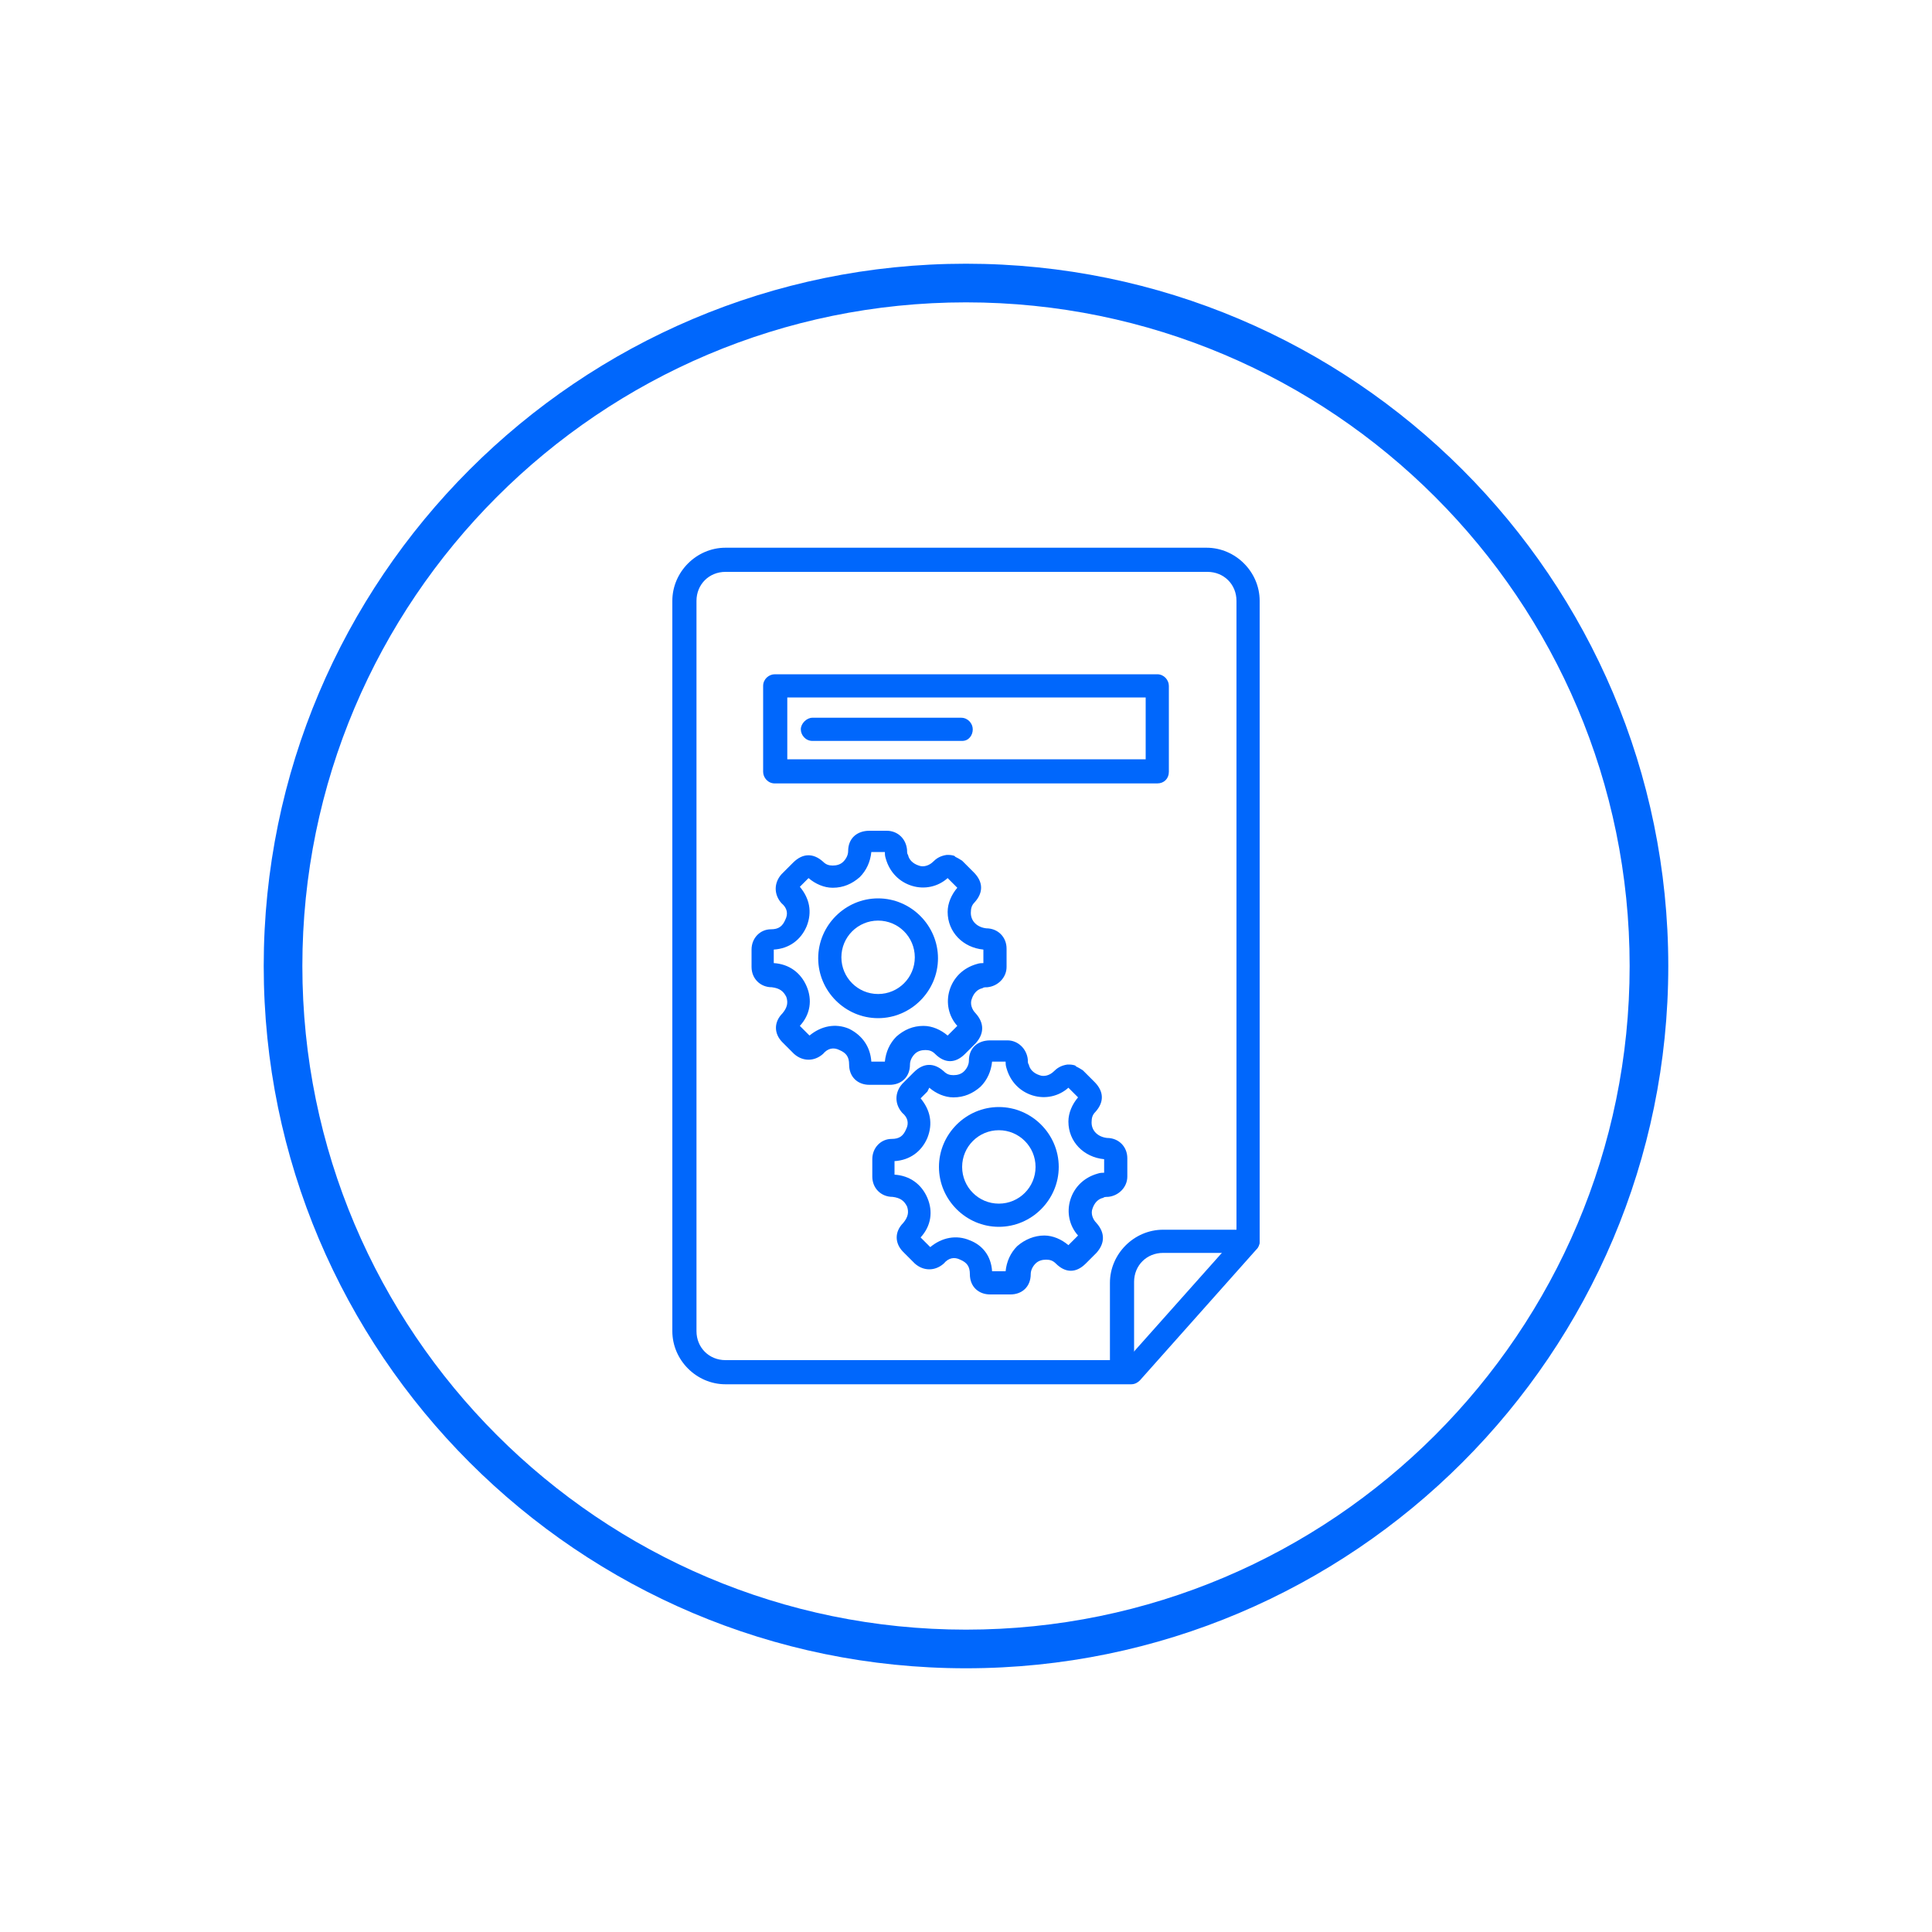 <?xml version="1.0" encoding="utf-8"?>
<!-- Generator: Adobe Illustrator 26.3.1, SVG Export Plug-In . SVG Version: 6.00 Build 0)  -->
<svg version="1.1" id="Layer_1" xmlns="http://www.w3.org/2000/svg" xmlns:xlink="http://www.w3.org/1999/xlink" x="0px" y="0px"
	 viewBox="0 0 200 200" style="enable-background:new 0 0 200 200;" xml:space="preserve">
<style type="text/css">
	.st0{fill:#0067FC;}
</style>
<g>
	<g>
		<g>
			<path class="st0" d="M117.1,143.3h-42c-3,0-5.5-2.5-5.5-5.5V62.2c0-3,2.5-5.5,5.5-5.5h49.8c3,0,5.5,2.5,5.5,5.5v66.3
				c0,0.3-0.1,0.6-0.3,0.8L118,142.9C117.8,143.1,117.5,143.3,117.1,143.3z M72.1,93.2v44.6c0,1.7,1.3,3,3,3h41.5l11.4-12.8V62.2
				c0-1.7-1.3-3-3-3H75.1c-1.7,0-3,1.3-3,3V93.2z"/>
		</g>
		<g>
			<path class="st0" d="M116.1,142.8c-0.7,0-1.2-0.6-1.2-1.2v-8.8c0-3,2.5-5.5,5.5-5.5h8.8c0.7,0,1.2,0.6,1.2,1.2s-0.6,1.2-1.2,1.2
				h-8.8c-1.7,0-3,1.3-3,3v8.8C117.4,142.3,116.8,142.8,116.1,142.8z"/>
		</g>
	</g>
	<g>
		<g>
			<path class="st0" d="M119.8,81.1H80.2c-0.7,0-1.2-0.6-1.2-1.2v-8.9c0-0.7,0.6-1.2,1.2-1.2h39.6c0.7,0,1.2,0.6,1.2,1.2v8.9
				C121,80.6,120.5,81.1,119.8,81.1z M81.5,78.6h37.1v-6.4H81.5V78.6z"/>
		</g>
		<g>
			<path class="st0" d="M99.6,76.7H84.1c-0.7,0-1.2-0.6-1.2-1.2s0.6-1.2,1.2-1.2h15.4c0.7,0,1.2,0.6,1.2,1.2S100.3,76.7,99.6,76.7z"
				/>
		</g>
	</g>
	<g>
		<path class="st0" d="M100,172.7c-40.1,0-72.7-32.6-72.7-72.7S59.9,27.3,100,27.3s72.7,32.6,72.7,72.7S140.1,172.7,100,172.7z
			 M100,31.3c-37.9,0-68.7,30.8-68.7,68.7c0,37.9,30.8,68.7,68.7,68.7c37.9,0,68.7-30.8,68.7-68.7C168.7,62.1,137.9,31.3,100,31.3z"
			/>
	</g>
	<g>
		<g>
			<g>
				<path class="st0" d="M90.9,105.4c-3.4,0-6.2-2.8-6.2-6.2c0-3.4,2.8-6.2,6.2-6.2s6.2,2.8,6.2,6.2
					C97.1,102.6,94.3,105.4,90.9,105.4z M90.9,95.3c-2.1,0-3.8,1.7-3.8,3.8s1.7,3.8,3.8,3.8s3.8-1.7,3.8-3.8S93,95.3,90.9,95.3z"/>
			</g>
			<g>
				<path class="st0" d="M90.9,112.3c-0.3,0-0.6,0-0.9,0c-1.2,0-2.1-0.8-2.1-2.1c0-0.8-0.3-1.2-1-1.5c-0.6-0.3-1.2-0.2-1.7,0.4
					c-0.9,0.8-2.1,0.8-3,0c-0.4-0.4-0.8-0.8-1.2-1.2c-0.9-0.9-0.9-2.1,0-3c0.5-0.6,0.6-1.1,0.4-1.7c-0.3-0.6-0.7-0.9-1.5-1
					c-1.2,0-2.1-0.9-2.1-2.1c0-0.6,0-1.2,0-1.8c0-1.2,0.9-2.1,2-2.1c0.8,0,1.2-0.3,1.5-1c0.3-0.6,0.2-1.2-0.4-1.7
					c-0.8-0.9-0.8-2.1,0-3c0.3-0.3,0.6-0.6,0.9-0.9l0.3-0.3c1-1,2.1-1,3.1-0.1c0.3,0.3,0.6,0.4,1,0.4c0.4,0,0.8-0.1,1.1-0.4
					c0.3-0.3,0.5-0.7,0.5-1.1c0-1.3,0.9-2.1,2.2-2.1l0.5,0c0.4,0,0.9,0,1.3,0c1.1,0,2,0.8,2.1,2c0,0.2,0,0.4,0.1,0.5
					c0.1,0.5,0.5,0.9,1.1,1.1c0.5,0.2,1.1,0,1.5-0.4c0.3-0.3,0.7-0.6,1.4-0.7c0.3,0,0.5,0,0.8,0.1l0.1,0.1c0.2,0.1,0.4,0.2,0.7,0.4
					c0.3,0.3,0.6,0.6,0.9,0.9l0.3,0.3c1,1,1,2.1,0.1,3.1c-0.3,0.3-0.4,0.6-0.4,1.1c0,0.9,0.7,1.5,1.6,1.6c1.2,0,2.1,0.9,2.1,2.1
					c0,0.6,0,1.2,0,1.9c0,1.1-0.9,2-2,2.1c-0.2,0-0.4,0-0.5,0.1c-0.5,0.1-0.9,0.5-1.1,1.1c-0.2,0.5,0,1.1,0.4,1.5
					c0.9,1,0.9,2.1,0,3.1l-1.1,1.1c-1,1-2.1,1-3.1,0c-0.3-0.3-0.6-0.4-1-0.4c-0.4,0-0.8,0.1-1.1,0.4c-0.3,0.3-0.5,0.7-0.5,1.1
					c0,1.3-0.9,2.1-2.1,2.1C91.5,112.3,91.2,112.3,90.9,112.3z M90.2,109.9c0.5,0,0.9,0,1.4,0c0.1-1,0.5-1.9,1.2-2.6
					c0.8-0.7,1.7-1.1,2.8-1.1c0.9,0,1.8,0.4,2.5,1l1-1c-0.9-1-1.2-2.4-0.8-3.7c0.4-1.3,1.4-2.3,2.8-2.7c0.3-0.1,0.5-0.1,0.7-0.1
					c0-0.5,0-0.9,0-1.4c-2.1-0.2-3.7-1.8-3.7-3.9c0-0.9,0.4-1.8,1-2.5l-0.3-0.3c-0.2-0.2-0.5-0.5-0.7-0.7c-1,0.9-2.4,1.2-3.7,0.8
					c-1.3-0.4-2.3-1.4-2.7-2.8c-0.1-0.3-0.1-0.5-0.1-0.7c-0.4,0-0.7,0-1.1,0l-0.3,0c-0.1,1-0.5,1.9-1.2,2.6
					c-0.8,0.7-1.7,1.1-2.8,1.1c-0.9,0-1.8-0.4-2.5-1l-0.2,0.2c-0.2,0.2-0.5,0.5-0.7,0.7c1,1.2,1.3,2.6,0.7,4.1
					c-0.6,1.4-1.8,2.3-3.4,2.4c0,0.5,0,0.9,0,1.4c1.6,0.1,2.8,1,3.4,2.4c0.6,1.4,0.4,2.9-0.7,4.1c0.3,0.3,0.6,0.6,1,1
					c1.2-1,2.7-1.3,4.1-0.7C89.3,107.2,90.1,108.4,90.2,109.9z M98.2,107.4L98.2,107.4L98.2,107.4z"/>
			</g>
		</g>
		<g>
			<g>
				<path class="st0" d="M103.4,127c-3.4,0-6.2-2.8-6.2-6.2s2.8-6.2,6.2-6.2c3.4,0,6.2,2.8,6.2,6.2S106.8,127,103.4,127z M103.4,117
					c-2.1,0-3.8,1.7-3.8,3.8c0,2.1,1.7,3.8,3.8,3.8s3.8-1.7,3.8-3.8C107.2,118.7,105.5,117,103.4,117z"/>
			</g>
			<g>
				<path class="st0" d="M103.4,134c-0.3,0-0.6,0-0.9,0c-1.2,0-2.1-0.8-2.1-2.1c0-0.8-0.3-1.2-1-1.5c-0.6-0.3-1.2-0.2-1.7,0.4
					c-0.9,0.8-2.1,0.8-3,0c-0.4-0.4-0.8-0.8-1.2-1.2c-0.9-0.9-0.9-2.1,0-3c0.5-0.6,0.6-1.1,0.4-1.7c-0.3-0.6-0.7-0.9-1.5-1
					c-1.2,0-2.1-0.9-2.1-2.1c0-0.6,0-1.2,0-1.8c0-1.2,0.9-2.1,2-2.1c0.8,0,1.2-0.3,1.5-1c0.3-0.6,0.2-1.2-0.4-1.7
					c-0.8-0.9-0.8-2.1,0-3c0.3-0.3,0.6-0.6,0.9-0.9l0.3-0.3c1-1,2.1-1,3.1-0.1c0.3,0.3,0.6,0.4,1,0.4c0.4,0,0.8-0.1,1.1-0.4
					c0.3-0.3,0.5-0.7,0.5-1.1c0-1.3,0.9-2.1,2.2-2.1l0.4,0c0.5,0,1,0,1.4,0c1.1,0,2,0.9,2.1,2c0,0.2,0,0.4,0.1,0.5
					c0.1,0.5,0.5,0.9,1.1,1.1c0.5,0.2,1.1,0,1.5-0.4c0.3-0.3,0.7-0.6,1.4-0.7c0.3,0,0.5,0,0.8,0.1l0.1,0.1c0.2,0.1,0.4,0.2,0.7,0.4
					c0.3,0.3,0.6,0.6,0.9,0.9l0.3,0.3c1,1,1,2.1,0.1,3.1c-0.3,0.3-0.4,0.6-0.4,1.1c0,0.9,0.7,1.5,1.6,1.6c1.2,0,2.1,0.9,2.1,2.1
					c0,0.6,0,1.2,0,1.9c0,1.1-0.9,2-2,2.1c-0.2,0-0.4,0-0.5,0.1c-0.5,0.1-0.9,0.5-1.1,1.1c-0.2,0.5,0,1.1,0.4,1.5
					c0.9,1,0.9,2.1,0,3.1l-1.1,1.1c-1,1-2.1,1-3.1,0c-0.3-0.3-0.6-0.4-1-0.4c-0.4,0-0.8,0.1-1.1,0.4c-0.3,0.3-0.5,0.7-0.5,1.1
					c0,1.3-0.9,2.1-2.1,2.1C104,134,103.7,134,103.4,134z M102.7,131.6c0.5,0,0.9,0,1.4,0c0.1-1,0.5-1.9,1.2-2.6
					c0.8-0.7,1.8-1.1,2.8-1.1c0.9,0,1.8,0.4,2.5,1l1-1c-0.9-1-1.2-2.4-0.8-3.7c0.4-1.3,1.4-2.3,2.8-2.7c0.3-0.1,0.5-0.1,0.7-0.1
					c0-0.5,0-0.9,0-1.4c-2.1-0.2-3.7-1.8-3.7-3.9c0-0.9,0.4-1.8,1-2.5l-0.3-0.3c-0.2-0.2-0.5-0.5-0.7-0.7c-1,0.9-2.4,1.2-3.7,0.8
					c-1.3-0.4-2.3-1.4-2.7-2.8c-0.1-0.3-0.1-0.5-0.1-0.7c-0.4,0-0.8,0-1.2,0l-0.2,0c-0.1,1-0.5,1.9-1.2,2.6
					c-0.8,0.7-1.7,1.1-2.8,1.1c-0.9,0-1.8-0.4-2.5-1L96,113c-0.2,0.2-0.5,0.5-0.7,0.7c1,1.2,1.3,2.6,0.7,4.1
					c-0.6,1.4-1.8,2.3-3.4,2.4c0,0.5,0,0.9,0,1.4c1.6,0.1,2.8,1,3.4,2.4c0.6,1.4,0.4,2.9-0.7,4.1c0.3,0.3,0.6,0.6,1,1
					c1.2-1,2.7-1.3,4.1-0.7C101.7,128.9,102.6,130,102.7,131.6z"/>
			</g>
		</g>
	</g>
</g>
</svg>
